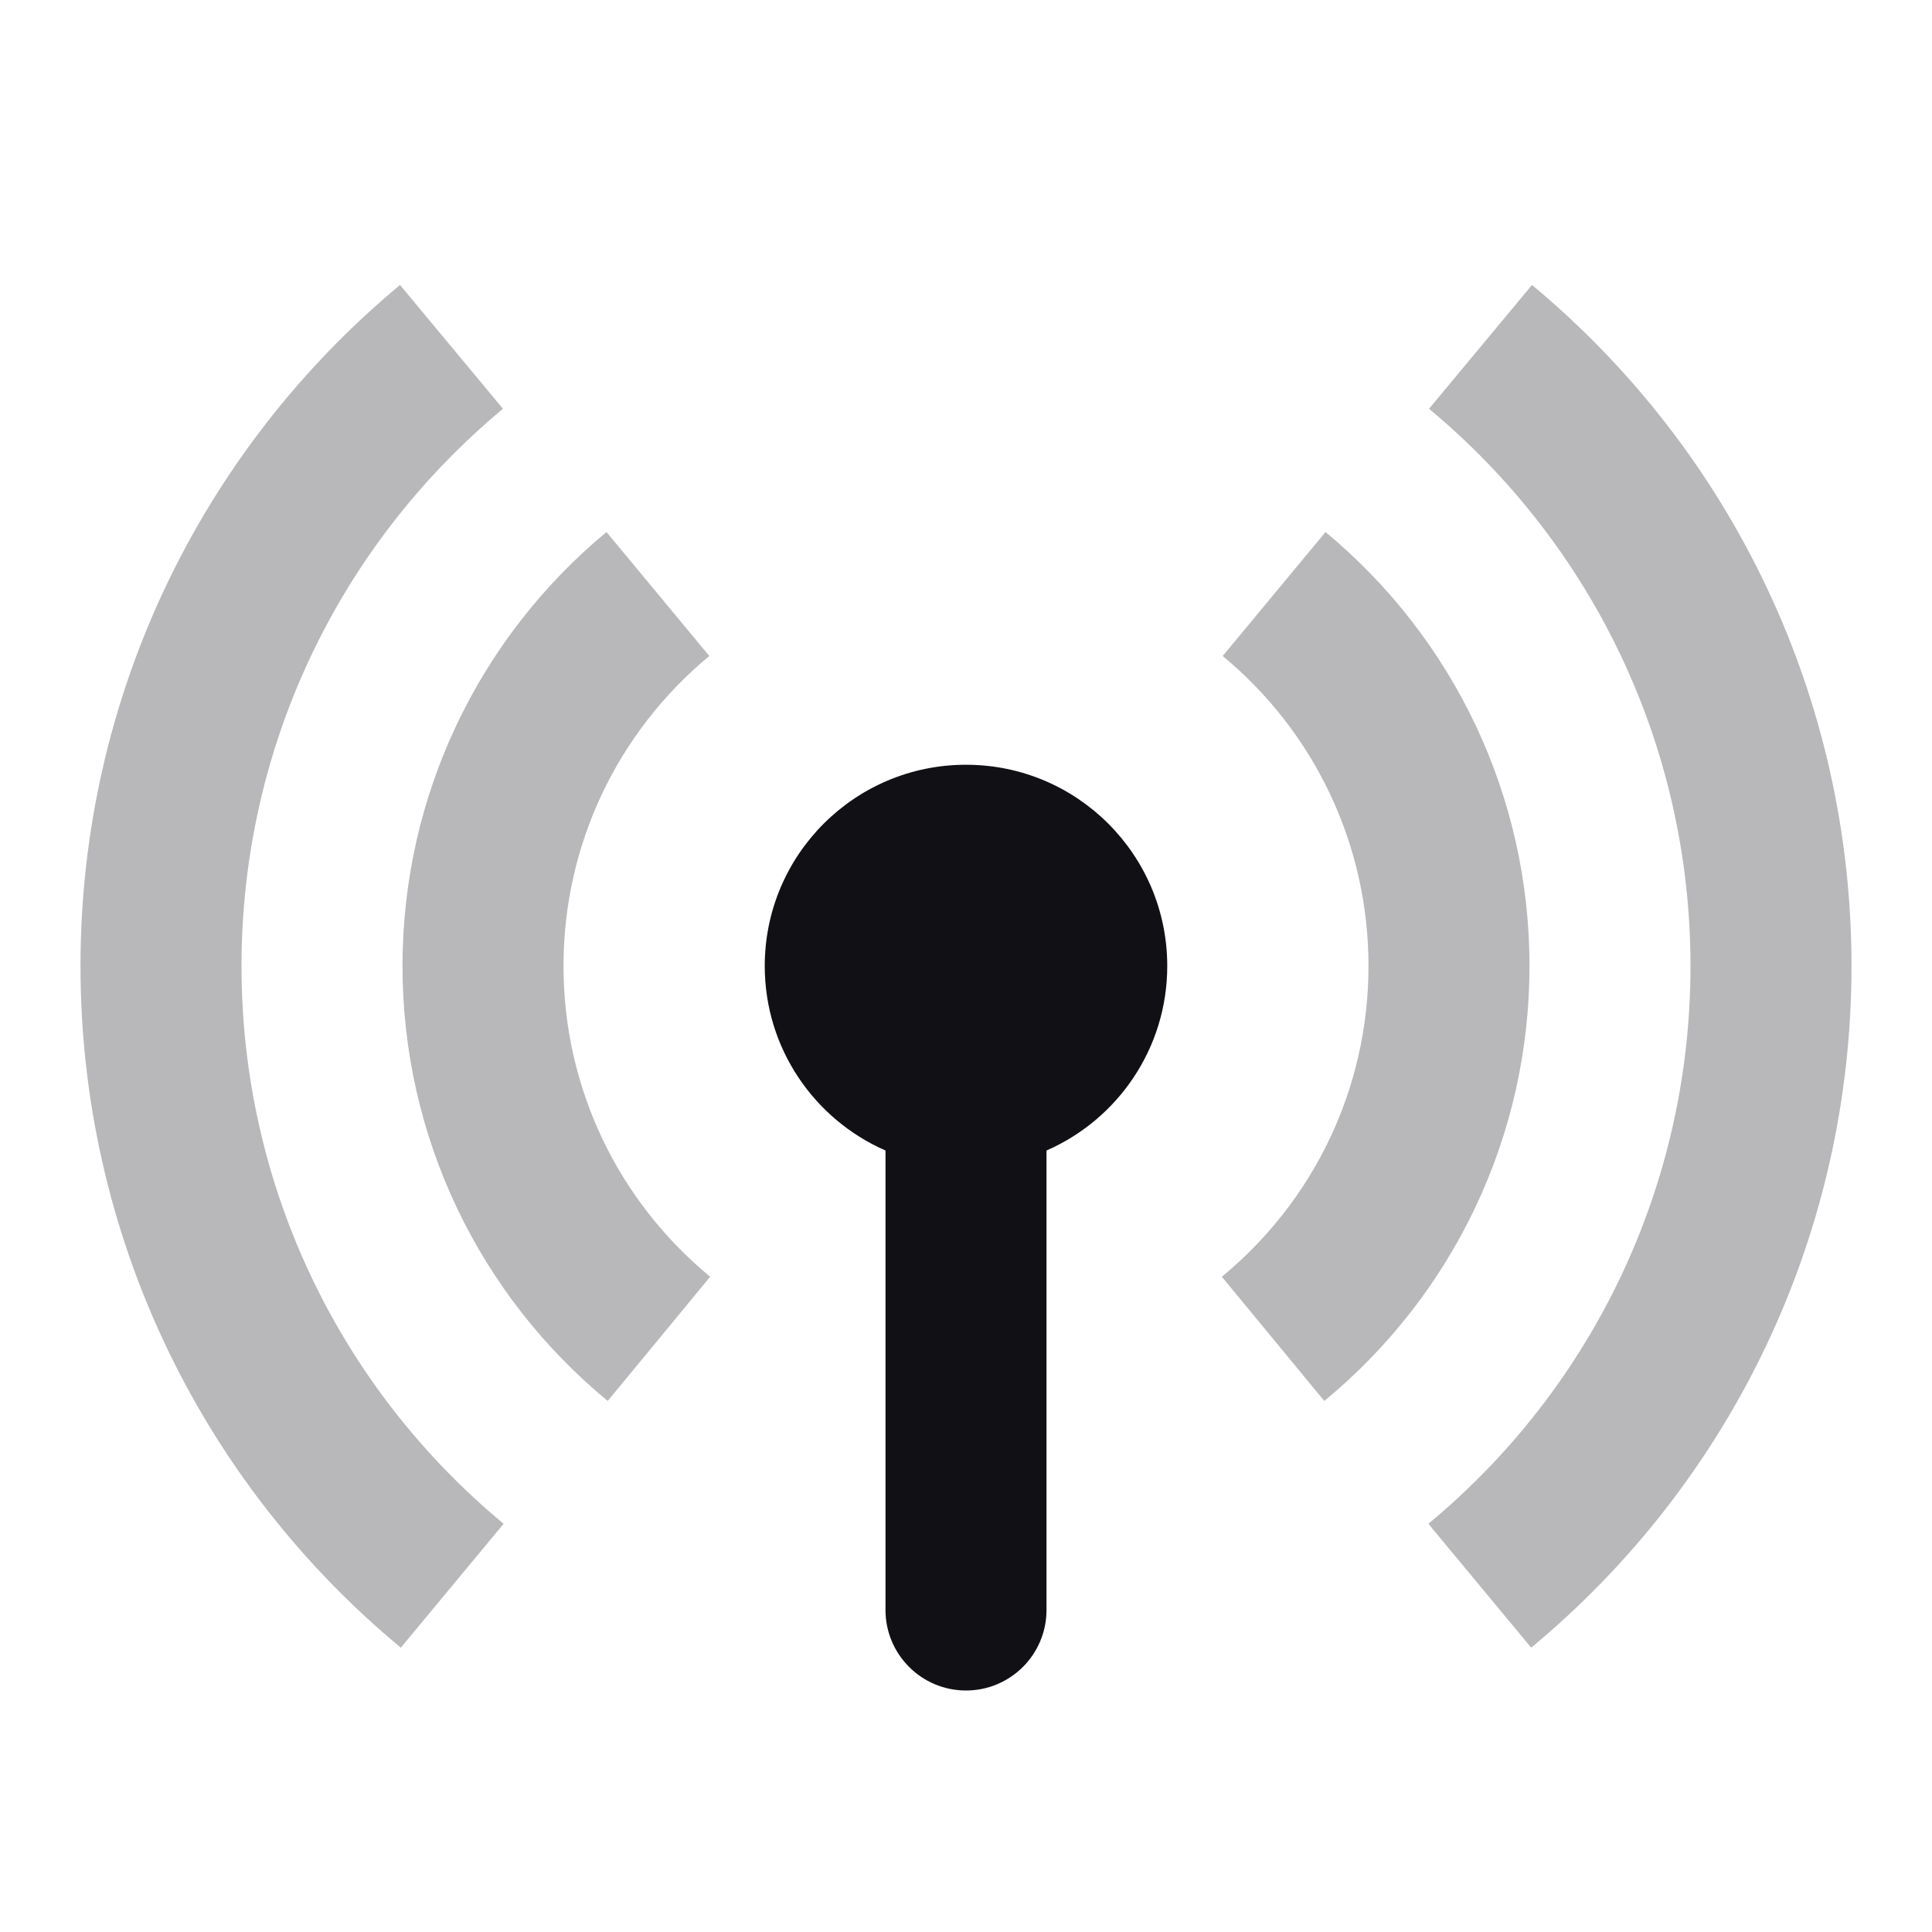 <svg width="24" height="24" viewBox="0 0 24 24" fill="none" xmlns="http://www.w3.org/2000/svg">
<g id="Property 2=LTE#2">
<path id="Combined Shape" opacity="0.3" fill-rule="evenodd" clip-rule="evenodd" d="M6.256 18.929L4.979 20.468C2.477 18.392 1 15.315 1 12C1 8.689 2.473 5.617 4.969 3.54L6.248 5.078C4.204 6.778 3 9.29 3 12C3 14.714 4.207 17.229 6.256 18.929ZM17.744 18.929L19.021 20.468C21.523 18.392 23 15.315 23 12C23 8.689 21.527 5.617 19.031 3.54L17.752 5.078C19.796 6.778 21 9.29 21 12C21 14.714 19.793 17.229 17.744 18.929ZM15.178 15.86L16.451 17.403C18.053 16.082 19 14.117 19 12C19 9.889 18.059 7.931 16.466 6.609L15.189 8.149C16.329 9.094 17 10.491 17 12C17 13.514 16.325 14.915 15.178 15.86ZM7.549 17.403L8.822 15.86C7.676 14.915 7 13.514 7 12C7 10.491 7.671 9.094 8.811 8.149L7.534 6.609C5.941 7.931 5 9.889 5 12C5 14.117 5.947 16.082 7.549 17.403Z" fill="#111014"/>
<path id="Combined Shape_2" fill-rule="evenodd" clip-rule="evenodd" d="M13 14.292C13.883 13.906 14.5 13.025 14.5 12C14.5 10.619 13.381 9.5 12 9.5C10.619 9.5 9.5 10.619 9.5 12C9.5 13.025 10.117 13.906 11 14.292V20C11 20.552 11.448 21 12 21C12.552 21 13 20.552 13 20V14.292Z" fill="#111014"/>
</g>
</svg>
